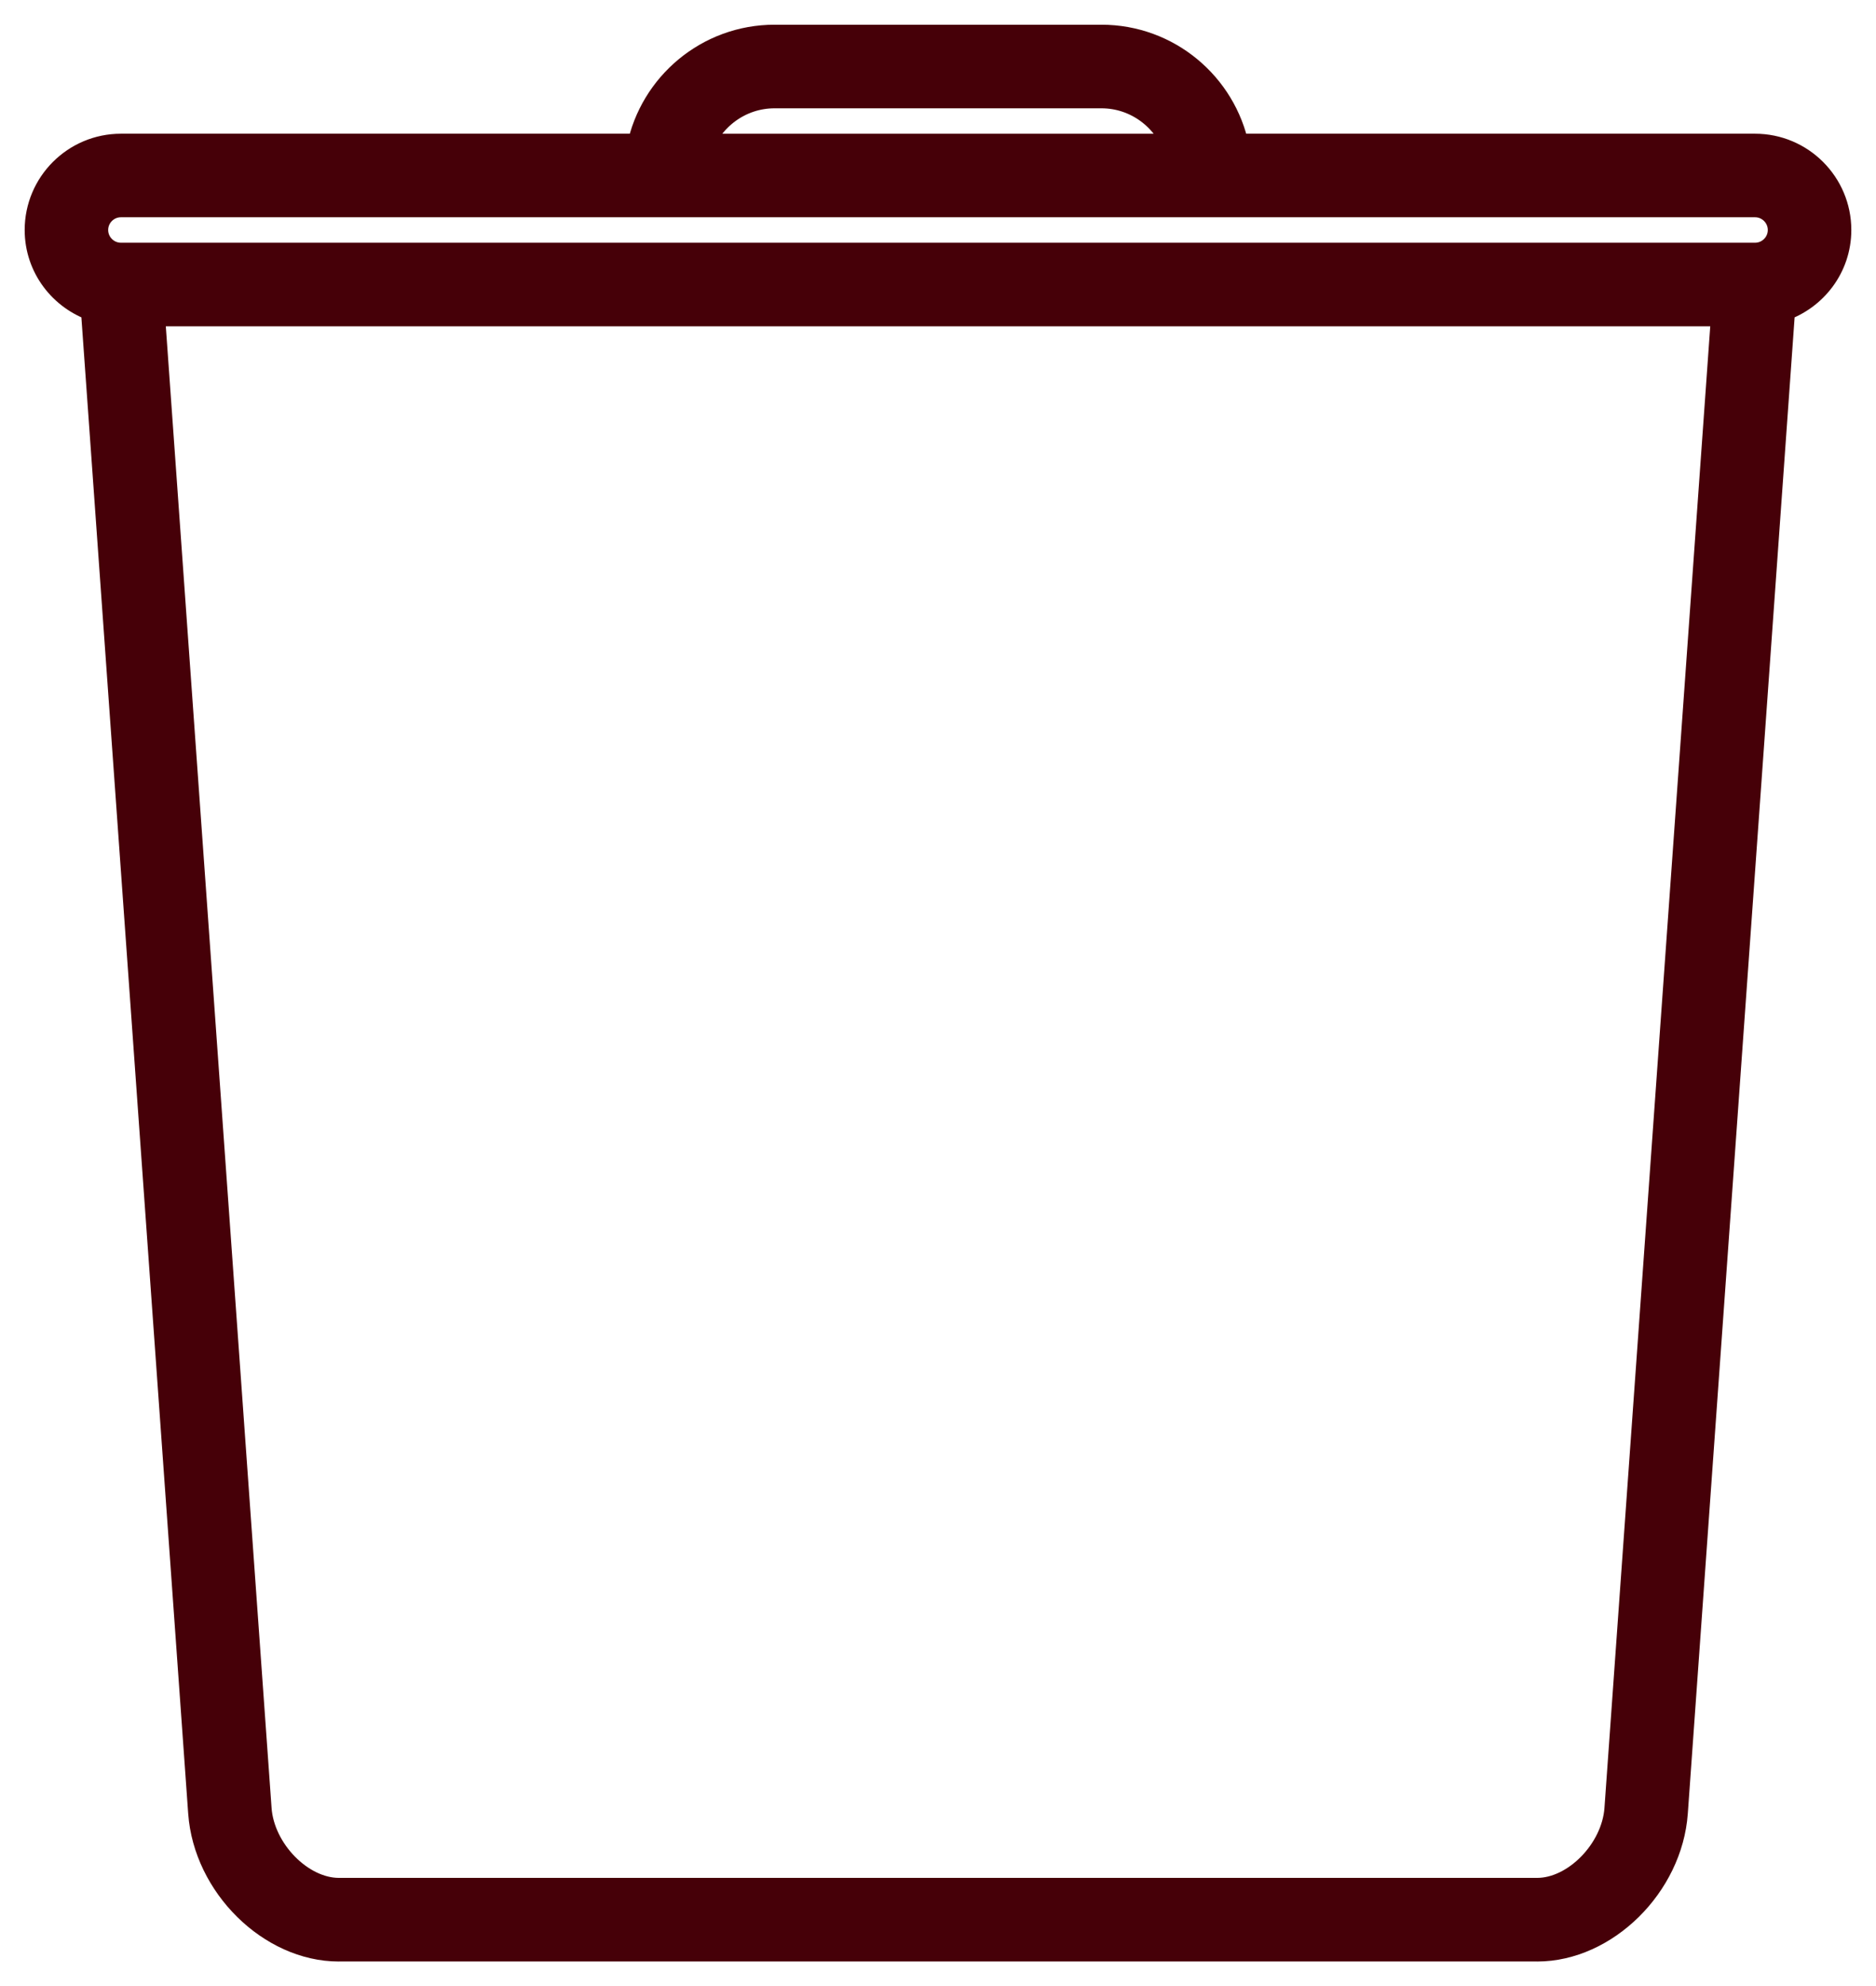 <?xml version="1.0" encoding="UTF-8" standalone="no"?>
<svg
   xmlns:dc="http://purl.org/dc/elements/1.1/"
   xmlns:cc="http://creativecommons.org/ns#"
   xmlns:rdf="http://www.w3.org/1999/02/22-rdf-syntax-ns#"
   xmlns:svg="http://www.w3.org/2000/svg"
   xmlns="http://www.w3.org/2000/svg"
   xmlns:sodipodi="http://sodipodi.sourceforge.net/DTD/sodipodi-0.dtd"
   xmlns:inkscape="http://www.inkscape.org/namespaces/inkscape"
   version="1.1"
   id="Layer_1"
   x="0px"
   y="0px"
   width="47.833"
   height="50.613"
   viewBox="5 -10 47.833 68.327"
   enable-background="new 0 0 100 100"
   xml:space="preserve"
   inkscape:version="0.48.4 r9939"
   sodipodi:docname="dislike-shadow.svg"><defs
     id="defs3057" /><sodipodi:namedview
     pagecolor="#ffffff"
     bordercolor="#666666"
     borderopacity="1"
     objecttolerance="10"
     gridtolerance="10"
     guidetolerance="10"
     inkscape:pageopacity="0"
     inkscape:pageshadow="2"
     inkscape:window-width="1301"
     inkscape:window-height="744"
     id="namedview3055"
     showgrid="false"
     fit-margin-left="1"
     fit-margin-top="1"
     fit-margin-right="1"
     fit-margin-bottom="1"
     inkscape:zoom="6.675088"
     inkscape:cx="34.200094"
     inkscape:cy="28.575478"
     inkscape:window-x="65"
     inkscape:window-y="24"
     inkscape:window-maximized="1"
     inkscape:current-layer="Layer_1" /><path
     d="m 57.041,-4.9 h -17.907 c -0.436,-2.139 -2.327,-3.75 -4.592,-3.75 h -11.25 c -2.265,0 -4.157,1.611 -4.592,3.75 H 0.791 c -1.551,0 -2.812,1.262 -2.812,2.812 0,1.24 0.811,2.283 1.928,2.655 L 3.606,52.353 l 0,0 v 0.002 c 0.176,2.459 2.364,4.62 4.684,4.622 0.002,0 0.002,0 0.002,0 0.003,0 0.005,-0.002 0.009,-0.002 H 49.532 c 0.004,0 0.006,0.002 0.009,0.002 0,0 0,0 0.002,0 2.32,-0.002 4.508,-2.163 4.684,-4.622 v -0.002 l 0,0 3.699,-51.786 c 1.117,-0.372 1.928,-1.416 1.928,-2.655 0,-1.55 -1.262,-2.812 -2.813,-2.812 z m -33.75,-1.874 h 11.25 c 1.221,0 2.252,0.787 2.64,1.875 h -16.53 c 0.388,-1.088 1.419,-1.875 2.64,-1.875 z m 29.065,58.996 0,0 c 0,0.002 0,0.002 0,0.002 -0.104,1.474 -1.47,2.871 -2.809,2.876 -0.002,0 -0.003,0 -0.005,0 H 8.292 c -0.002,0 -0.003,0 -0.005,0 -1.339,-0.005 -2.705,-1.402 -2.809,-2.876 0,0 0,0 0,-0.002 l 0,0 -3.678,-51.497 H 56.035 L 52.356,52.222 z m 4.685,-53.372 H 0.791 c -0.516,0 -0.938,-0.421 -0.938,-0.938 0,-0.517 0.421,-0.938 0.938,-0.938 H 57.041 c 0.516,0 0.938,0.421 0.938,0.938 0,0.517 -0.422,0.938 -0.938,0.938 z"
     id="path3049"
     inkscape:connector-curvature="0"
     style="fill:#460008;fill-opacity:1;stroke:#460008;stroke-opacity:1;stroke-width:1;stroke-miterlimit:4;stroke-dasharray:none" /></svg>